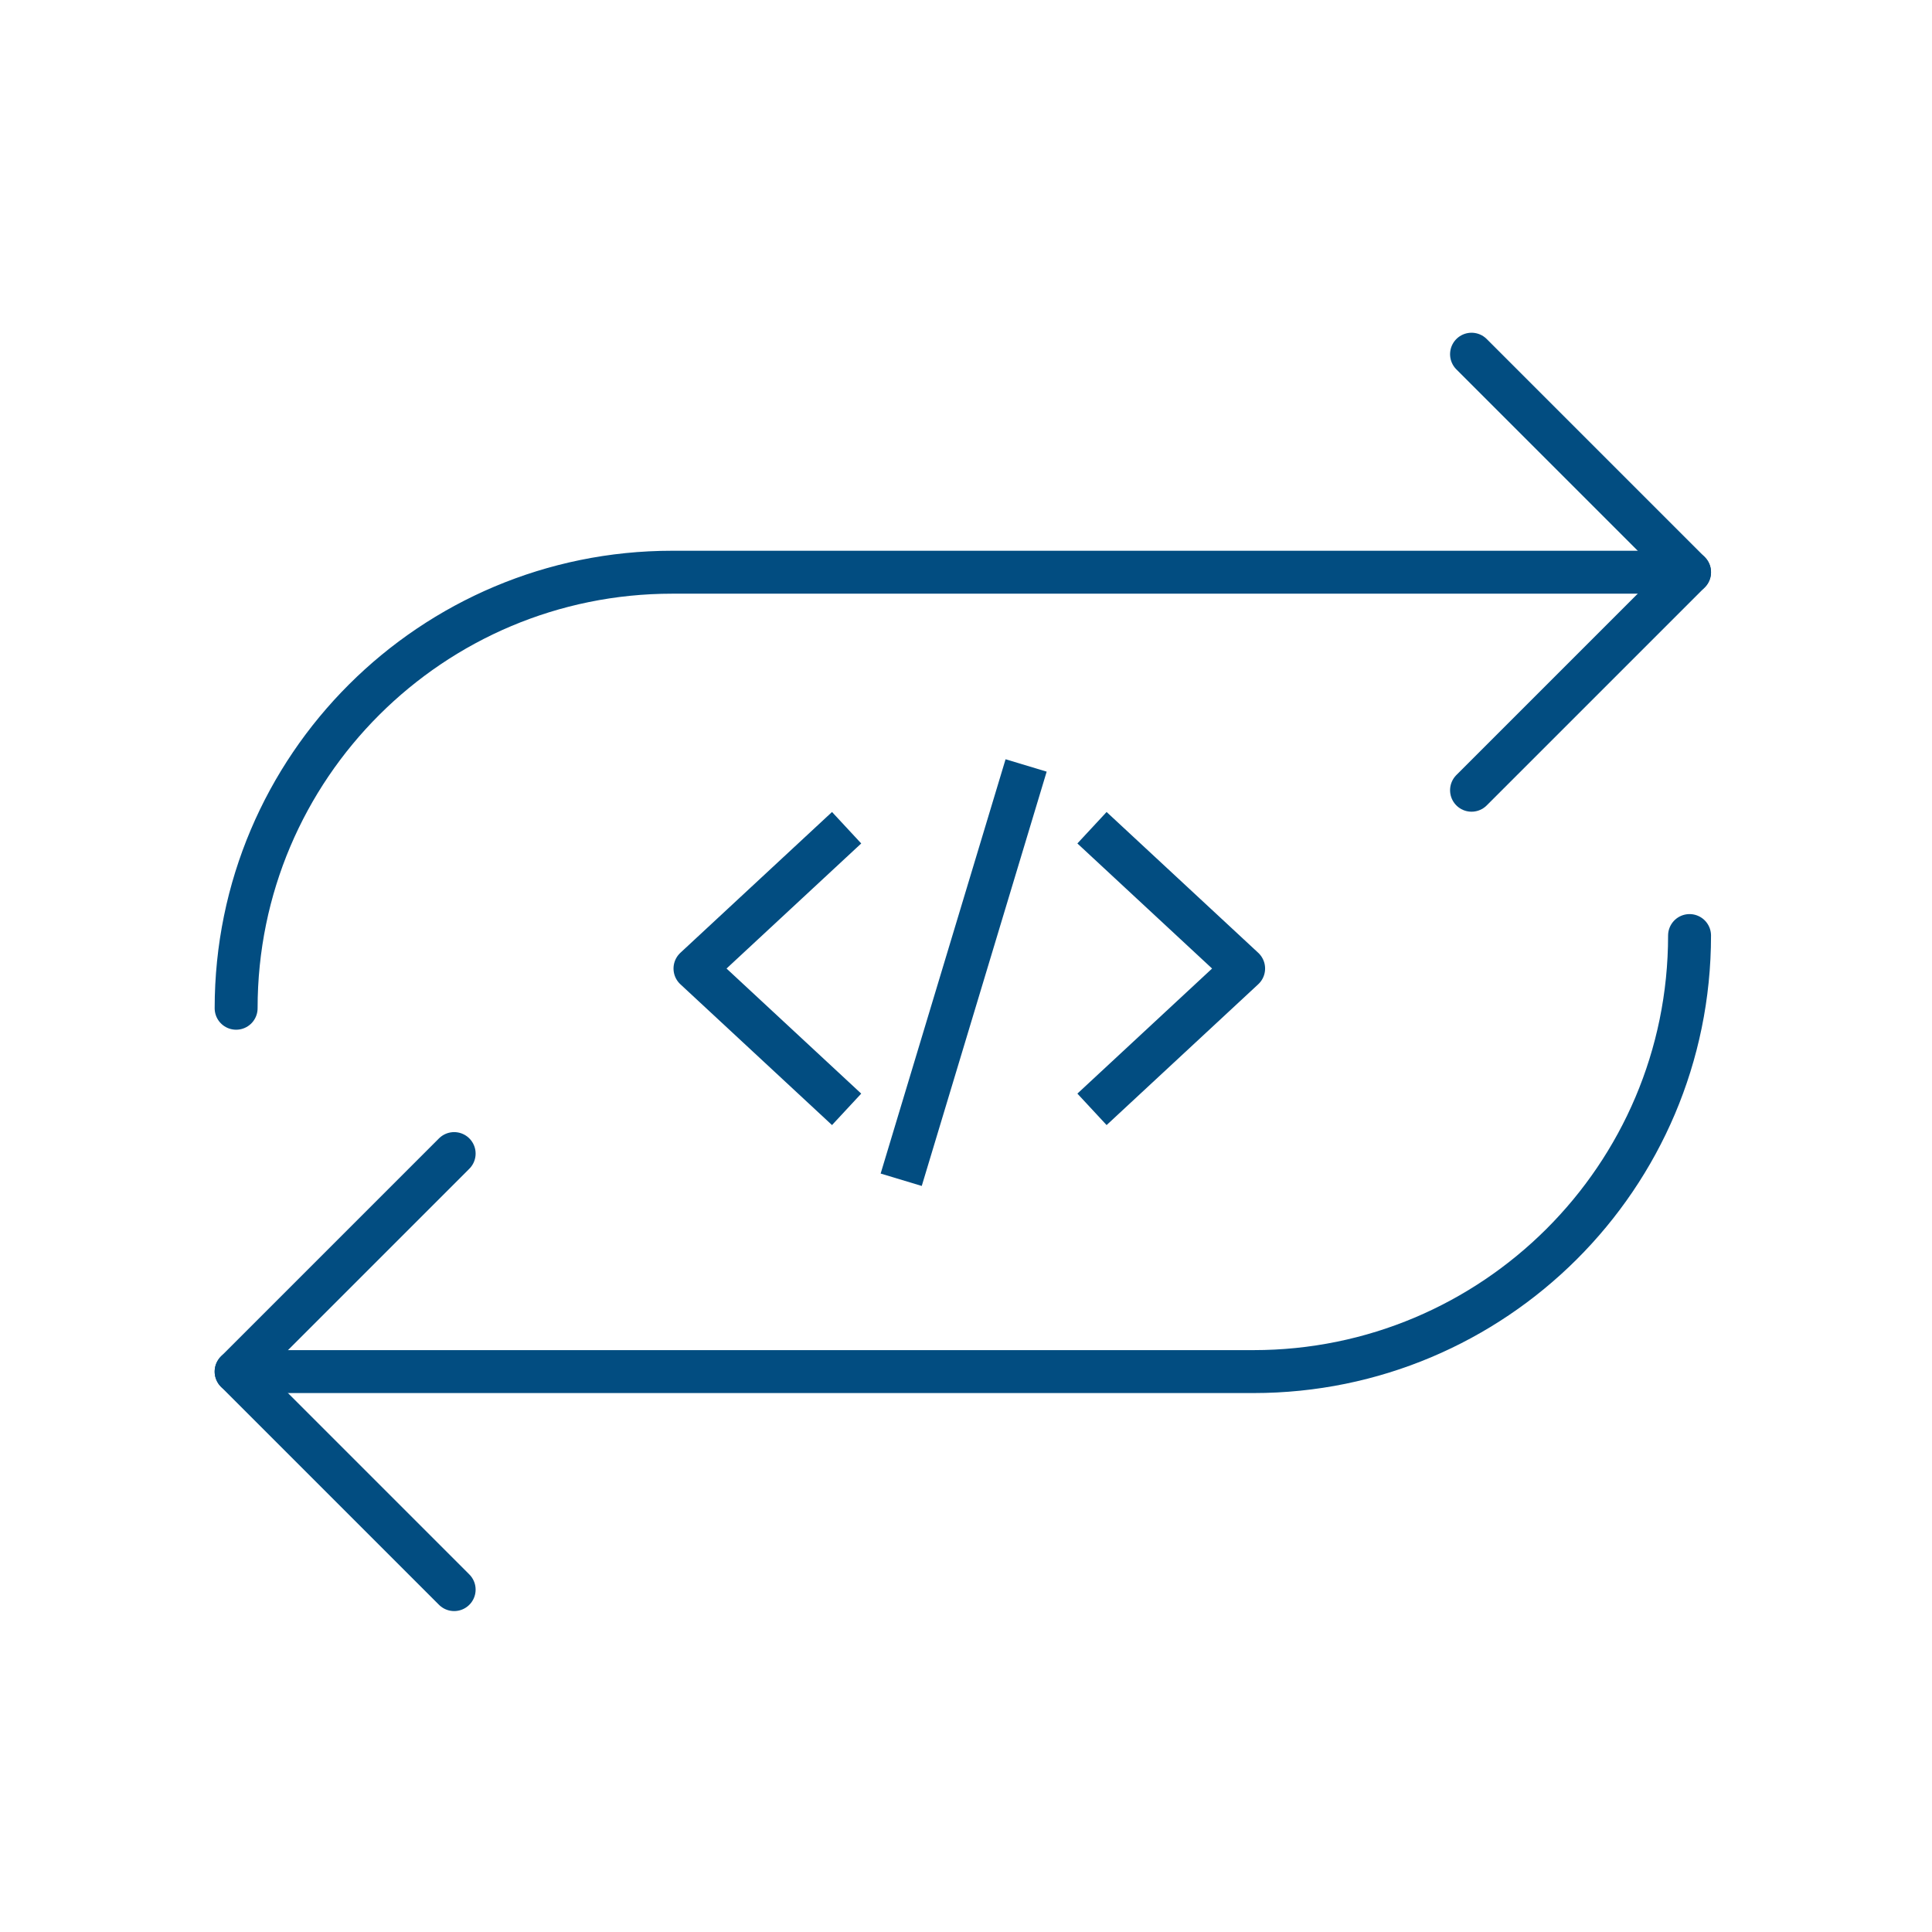 <svg width="90" height="90" viewBox="0 0 90 90" fill="none" xmlns="http://www.w3.org/2000/svg">
<path d="M11 46.968C11 35.712 20.134 26.656 31.312 26.656H78.706" stroke="#024D81" stroke-width="2" stroke-linecap="round" stroke-linejoin="round"/>
<path d="M68.55 16.5L78.706 26.656L68.55 36.812M78.706 43.582C78.706 54.839 69.572 63.894 58.394 63.894H11" stroke="#024D81" stroke-width="2" stroke-linecap="round" stroke-linejoin="round"/>
<path d="M21.156 74.05L11 63.894L21.156 53.738" stroke="#024D81" stroke-width="2" stroke-linecap="round" stroke-linejoin="round"/>
<path d="M51.602 50.997L57.933 45.118L51.602 39.239" stroke="#024D81" stroke-width="2" stroke-linecap="square" stroke-linejoin="round"/>
<path d="M38.706 39.239L32.375 45.118L38.706 50.997" stroke="#024D81" stroke-width="2" stroke-linecap="square" stroke-linejoin="round"/>
<path d="M47.512 36.615L42.27 54" stroke="#024D81" stroke-width="2" stroke-linecap="square"/>
</svg>
